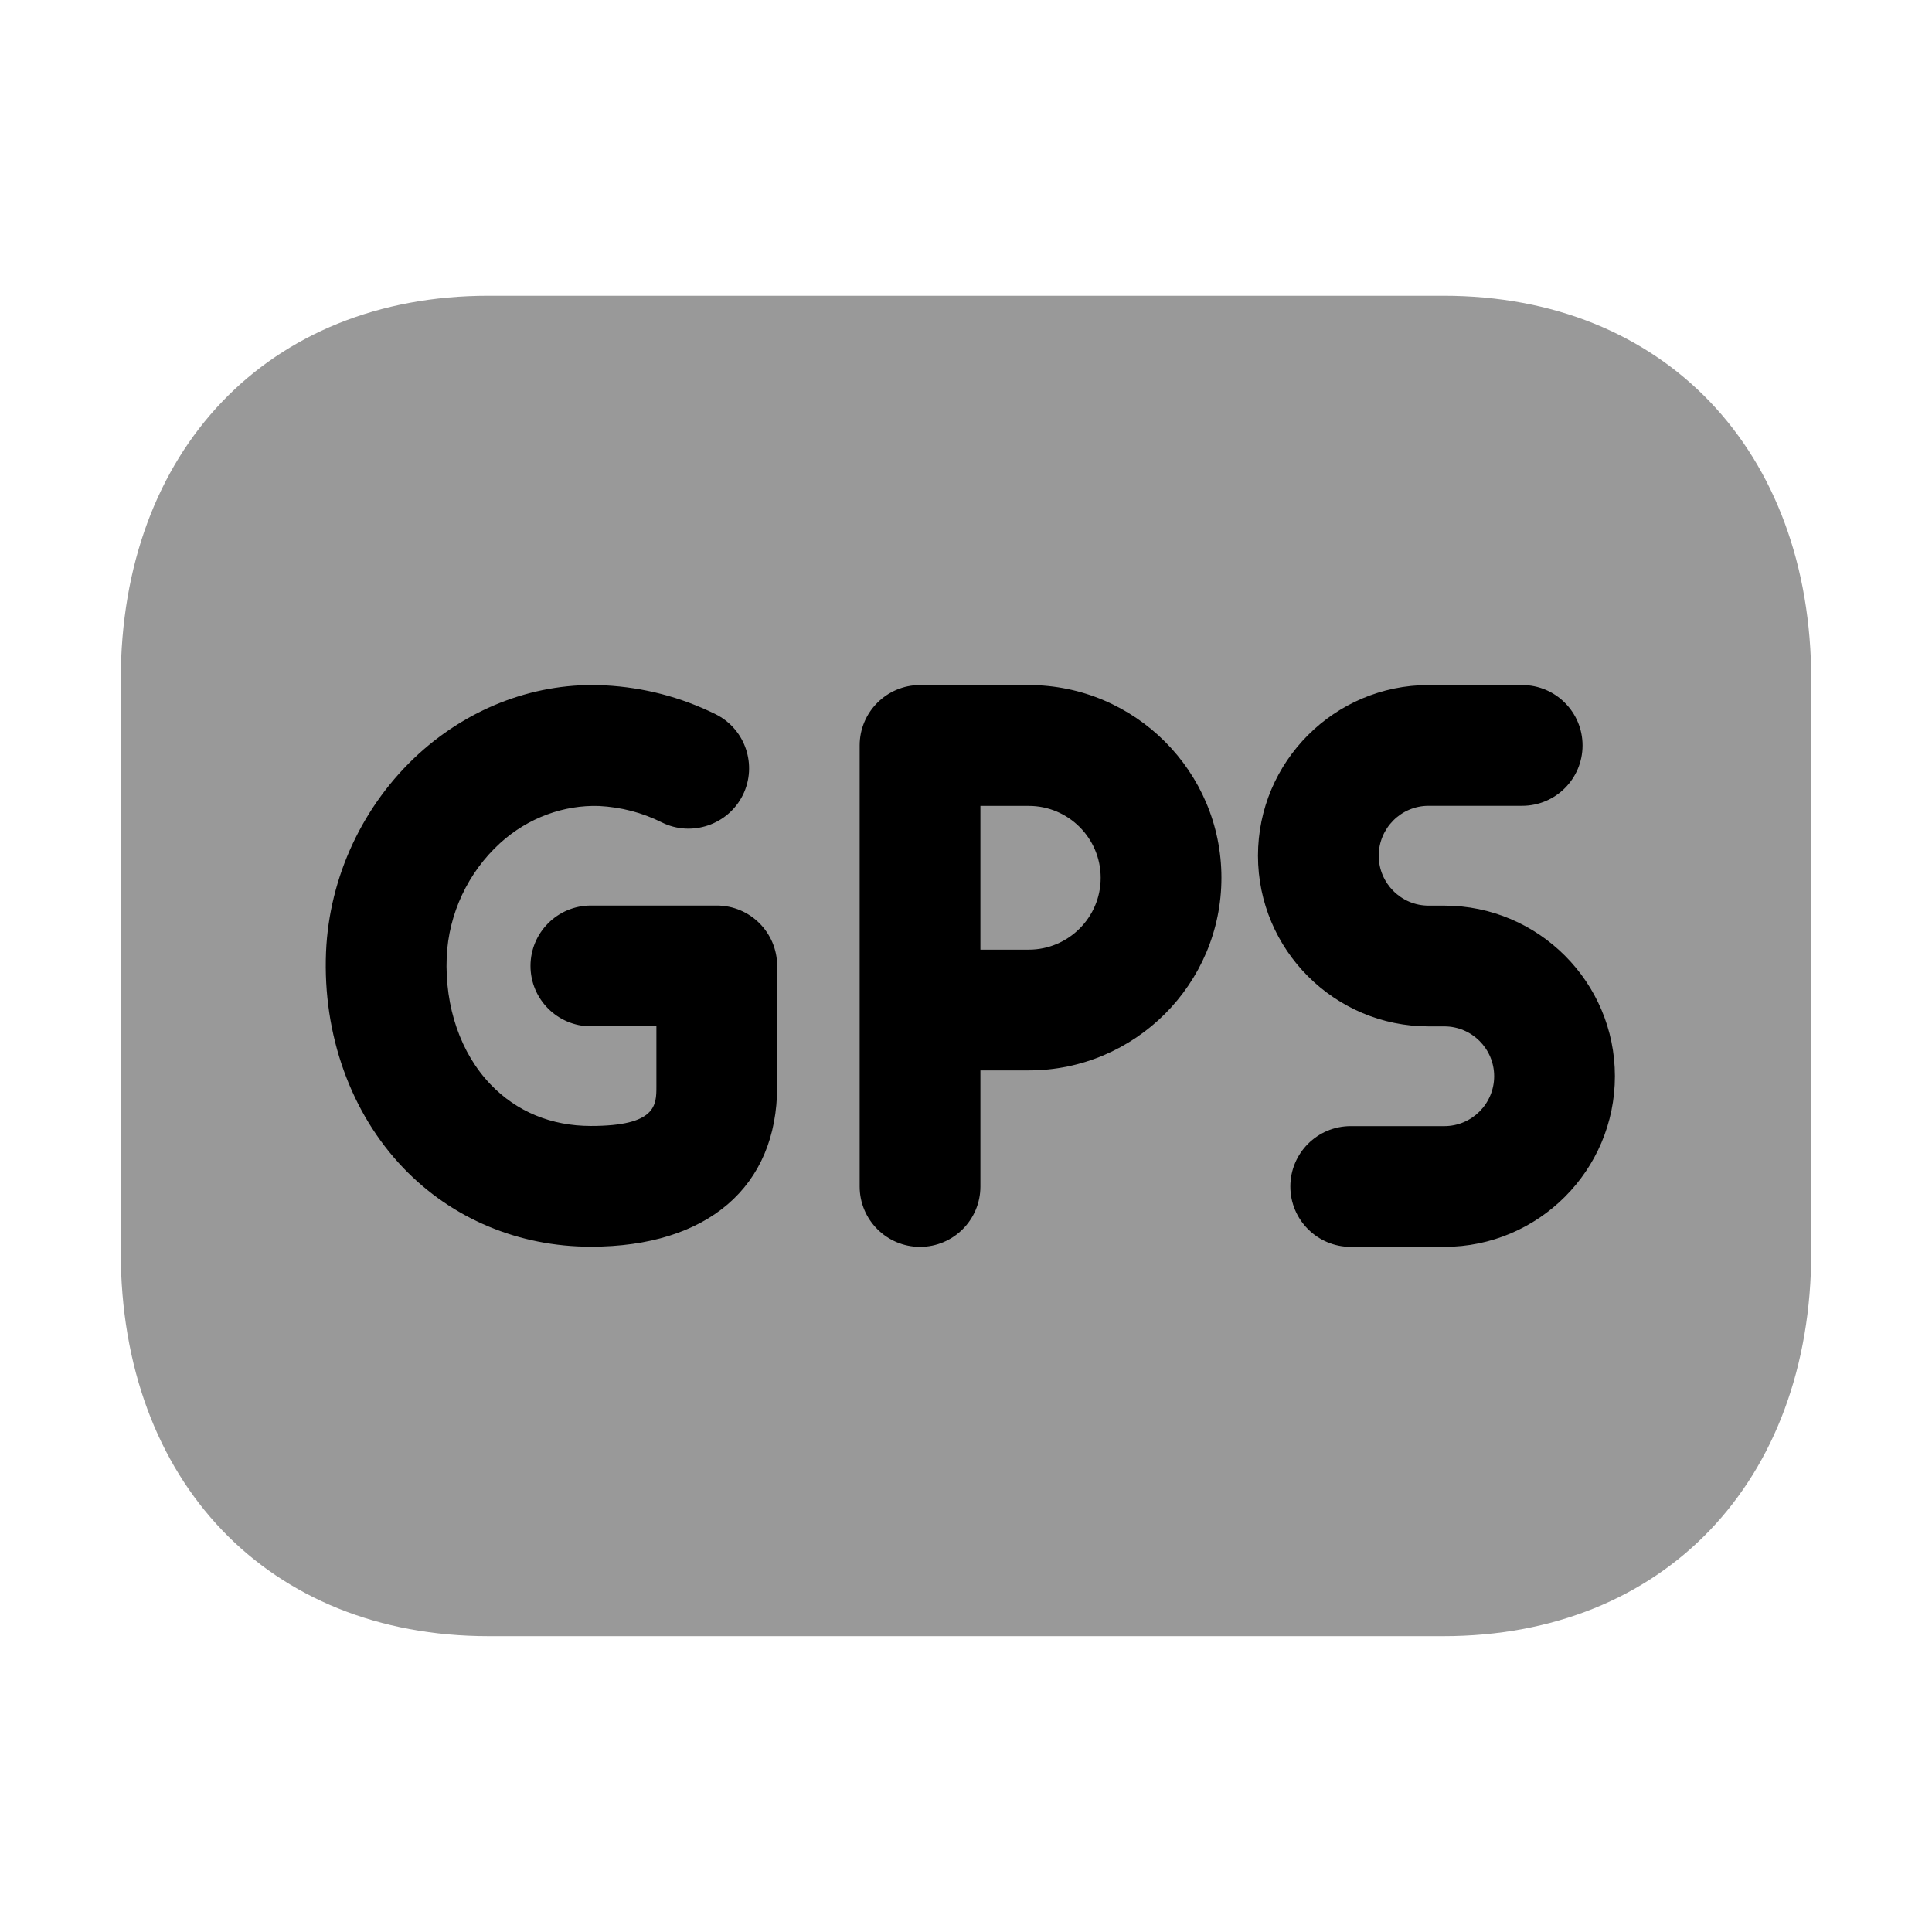 <svg width="24" height="24" viewBox="0 0 24 24" fill="none" xmlns="http://www.w3.org/2000/svg">
<path opacity="0.4" fill-rule="evenodd" clip-rule="evenodd" d="M17.933 3.674H6.067C3.336 3.674 1.5 5.593 1.5 8.448V15.551C1.5 18.406 3.336 20.325 6.067 20.325H17.932C20.665 20.325 22.5 18.406 22.5 15.551V8.448C22.5 5.593 20.665 3.674 17.933 3.674Z" fill="black"/>
<path fill-rule="evenodd" clip-rule="evenodd" d="M16.779 15.489H17.942C19.11 15.489 20.061 14.538 20.061 13.369C20.061 12.2 19.11 11.25 17.942 11.25H17.746C17.405 11.25 17.127 10.971 17.127 10.63C17.127 10.288 17.405 10.01 17.746 10.01H18.909C19.323 10.01 19.659 9.675 19.659 9.26C19.659 8.846 19.323 8.51 18.909 8.51H17.746C16.578 8.51 15.627 9.461 15.627 10.63C15.627 11.799 16.578 12.75 17.746 12.75H17.942C18.283 12.75 18.561 13.027 18.561 13.369C18.561 13.711 18.283 13.989 17.942 13.989H16.779C16.365 13.989 16.029 14.325 16.029 14.739C16.029 15.153 16.365 15.489 16.779 15.489ZM12.179 13.297H12.779C14.099 13.297 15.173 12.223 15.173 10.904C15.173 9.585 14.099 8.51 12.779 8.51H11.429C11.015 8.51 10.679 8.846 10.679 9.26V14.739C10.679 15.153 11.015 15.489 11.429 15.489C11.843 15.489 12.179 15.153 12.179 14.739V13.297ZM7.34 15.487C8.789 15.487 9.654 14.744 9.654 13.498V11.999C9.654 11.585 9.318 11.249 8.904 11.249H7.34C6.926 11.249 6.59 11.585 6.59 11.999C6.59 12.413 6.926 12.749 7.34 12.749H8.154V13.498C8.154 13.727 8.154 13.987 7.34 13.987C6.848 13.987 6.418 13.809 6.095 13.472C5.722 13.084 5.524 12.508 5.549 11.89C5.572 11.353 5.813 10.838 6.212 10.474C6.562 10.155 7.009 9.998 7.44 10.012C7.714 10.026 7.978 10.094 8.223 10.217C8.591 10.399 9.044 10.247 9.228 9.876C9.411 9.505 9.259 9.054 8.887 8.871C8.457 8.659 7.996 8.539 7.515 8.514C6.68 8.47 5.849 8.775 5.2 9.366C4.509 9.997 4.089 10.894 4.05 11.828C4.008 12.851 4.358 13.829 5.012 14.51C5.616 15.14 6.443 15.487 7.34 15.487ZM12.179 10.011H12.779C13.272 10.011 13.673 10.411 13.673 10.905C13.673 11.397 13.272 11.797 12.779 11.797H12.179V10.011Z" fill="black"/>
</svg>